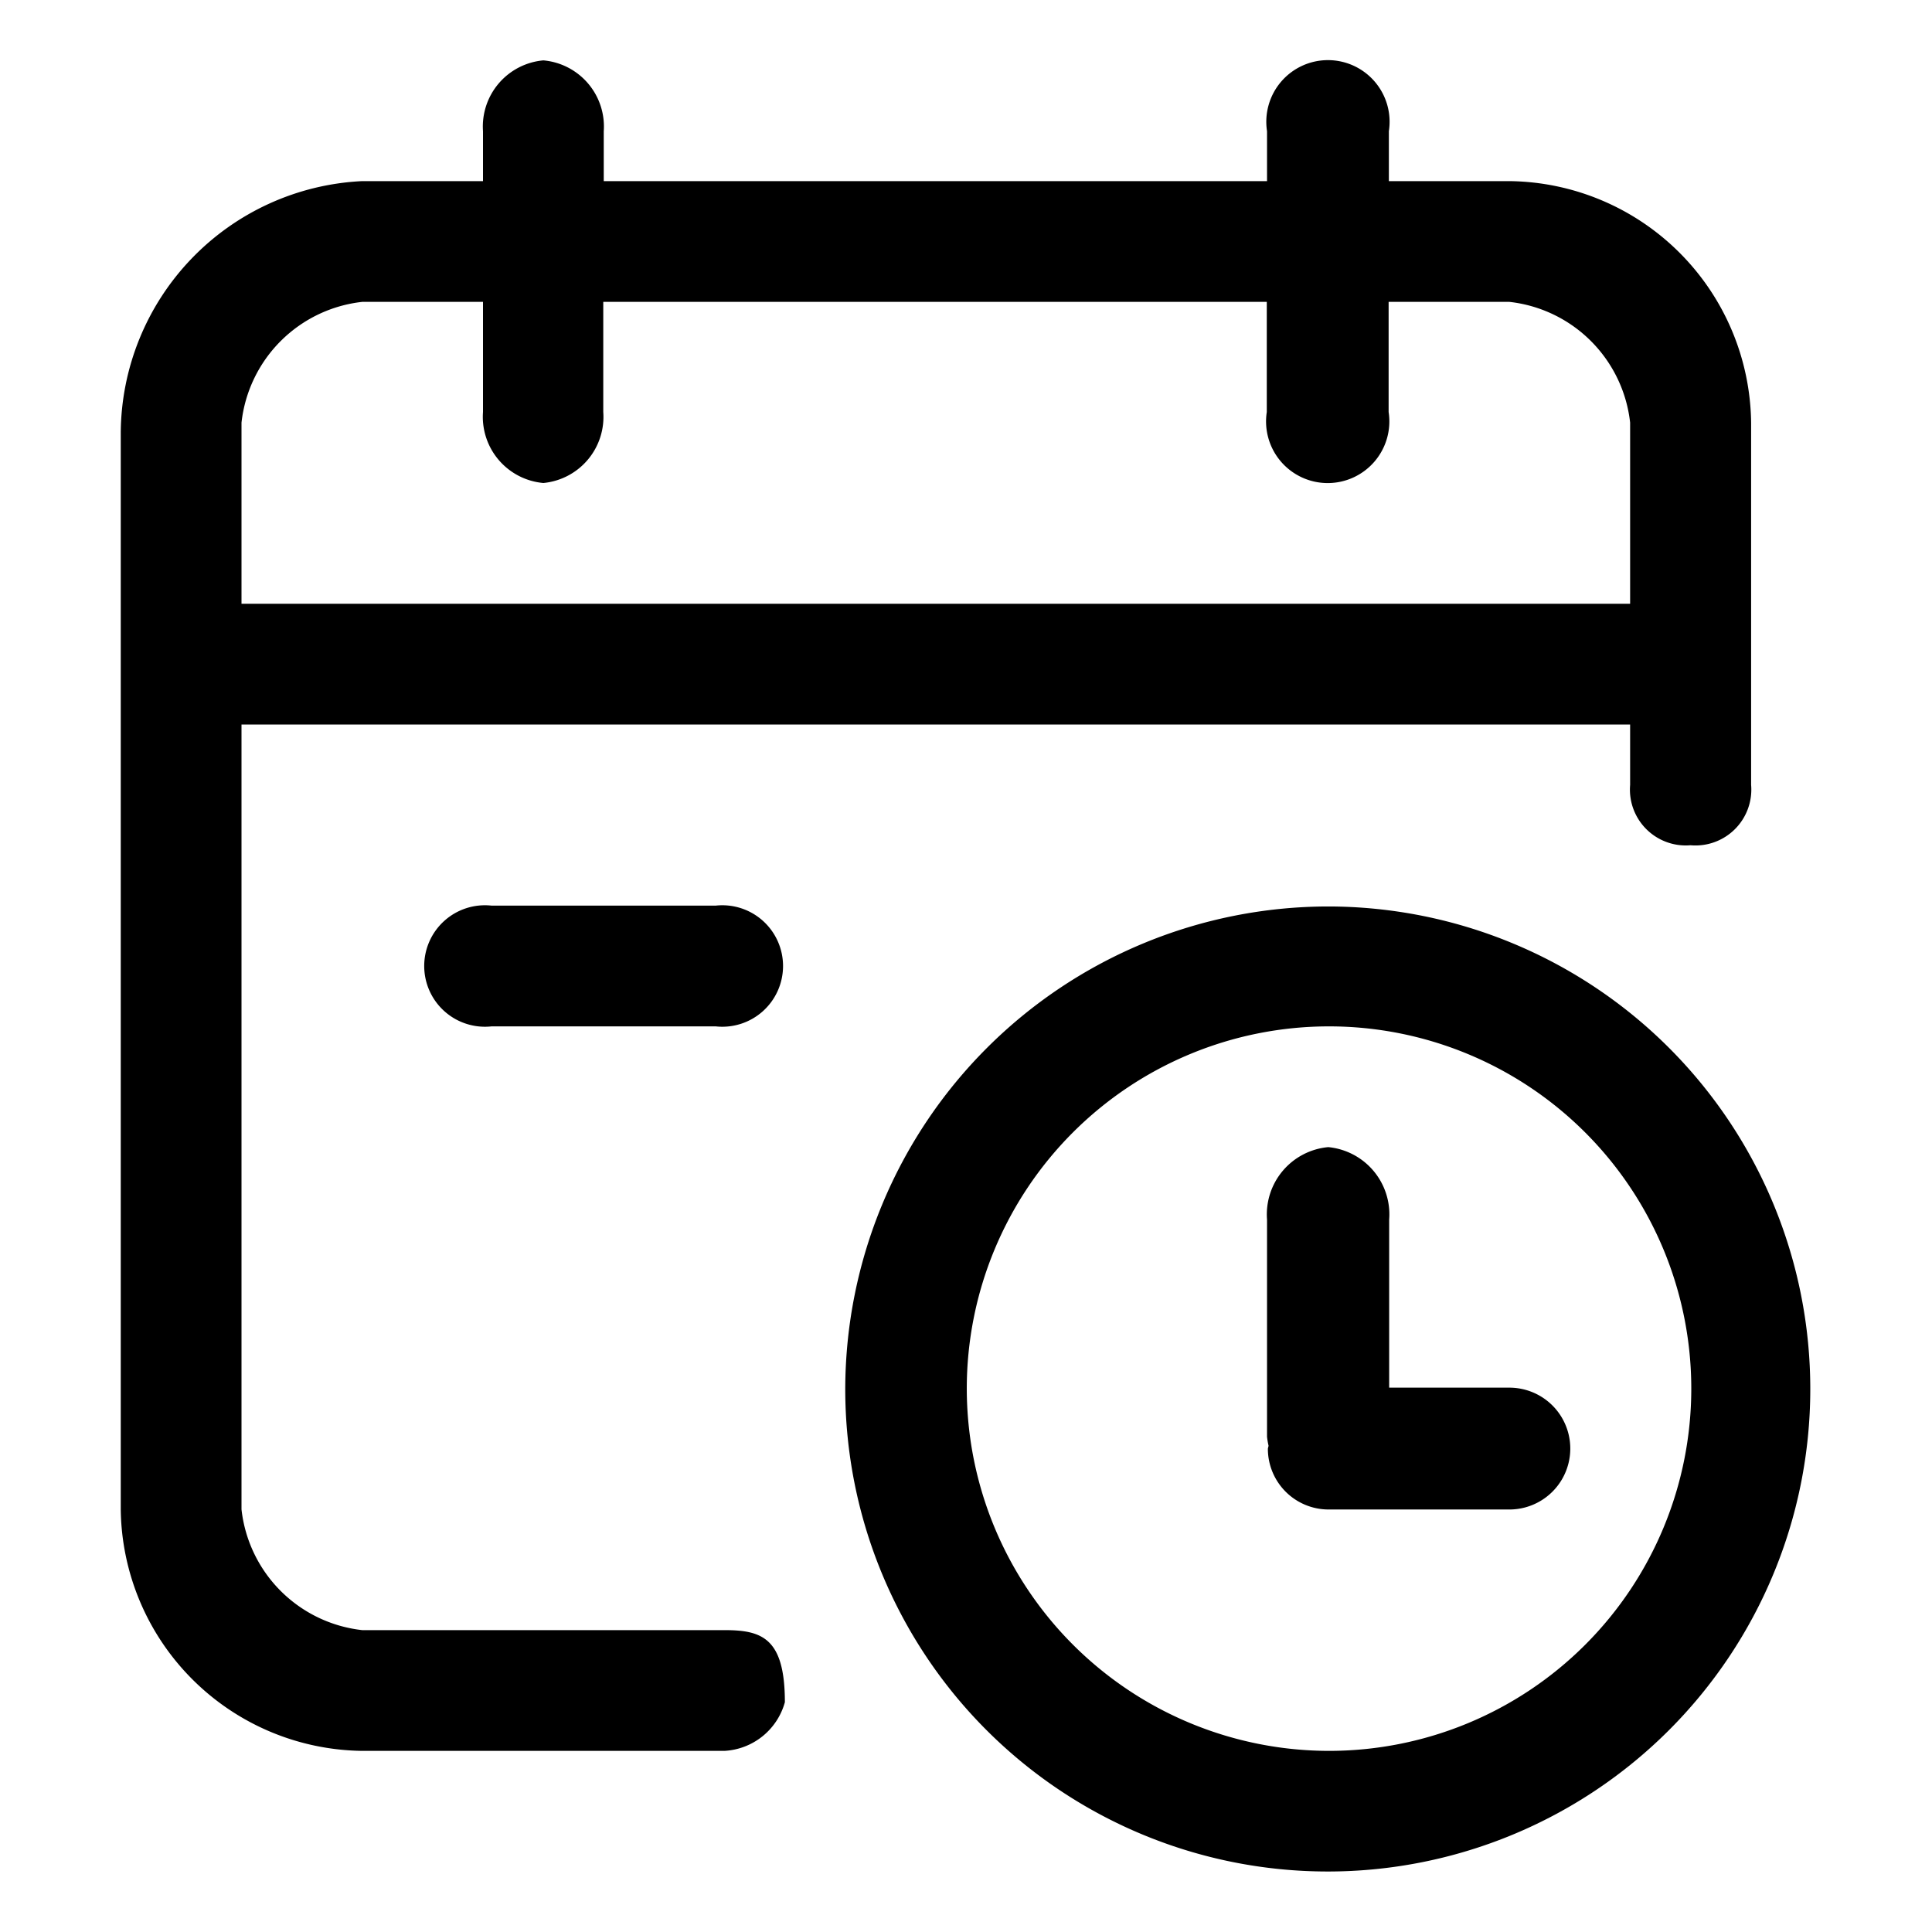 <?xml version="1.0" standalone="no"?><!DOCTYPE svg PUBLIC "-//W3C//DTD SVG 1.1//EN" "http://www.w3.org/Graphics/SVG/1.1/DTD/svg11.dtd"><svg t="1641290892125" class="icon" viewBox="0 0 1024 1024" version="1.1" xmlns="http://www.w3.org/2000/svg" p-id="1950" xmlns:xlink="http://www.w3.org/1999/xlink" width="200" height="200"><defs><style type="text/css"></style></defs><path d="M379.328 544H260.544a32.192 32.192 0 1 1 0-64h118.784a32.192 32.192 0 1 1 0 64zM896 448a29.6 29.6 0 0 1-32-32v-32H128v416a72.416 72.416 0 0 0 64 64h192c19.808 0 32 4.128 32 38.208A35.2 35.2 0 0 1 384 928H192a129.568 129.568 0 0 1-128-128V229.248A134.4 134.4 0 0 1 192 96h64v-26.464A35.2 35.2 0 0 1 288 32a35.2 35.2 0 0 1 32 37.6V96h351.552v-26.464a32.672 32.672 0 1 1 64.576 0V96h64a129.568 129.568 0 0 1 128 128v192A29.6 29.6 0 0 1 896 448z m-32-224a72.416 72.416 0 0 0-64-64h-64v58.368a32.672 32.672 0 1 1-64.576 0V160H319.744v58.368A35.2 35.2 0 0 1 288 256a35.2 35.2 0 0 1-32-37.632V160H192a72.416 72.416 0 0 0-64 64v96h736V224z m-160 256.448a255.744 255.744 0 1 1-256 255.712 256.192 256.192 0 0 1 256-255.712zM704.416 928a192 192 0 1 0-192-192 192.16 192.16 0 0 0 192 192zM704 608a35.808 35.808 0 0 1 32.288 38.4v89.088H800a32.288 32.288 0 0 1 0 64.576h-95.84A32.192 32.192 0 0 1 672 768c0-0.64 0.32-1.152 0.352-1.76a42.208 42.208 0 0 1-0.8-4.736V646.4A35.808 35.808 0 0 1 704 608z" p-id="1951"></path></svg>